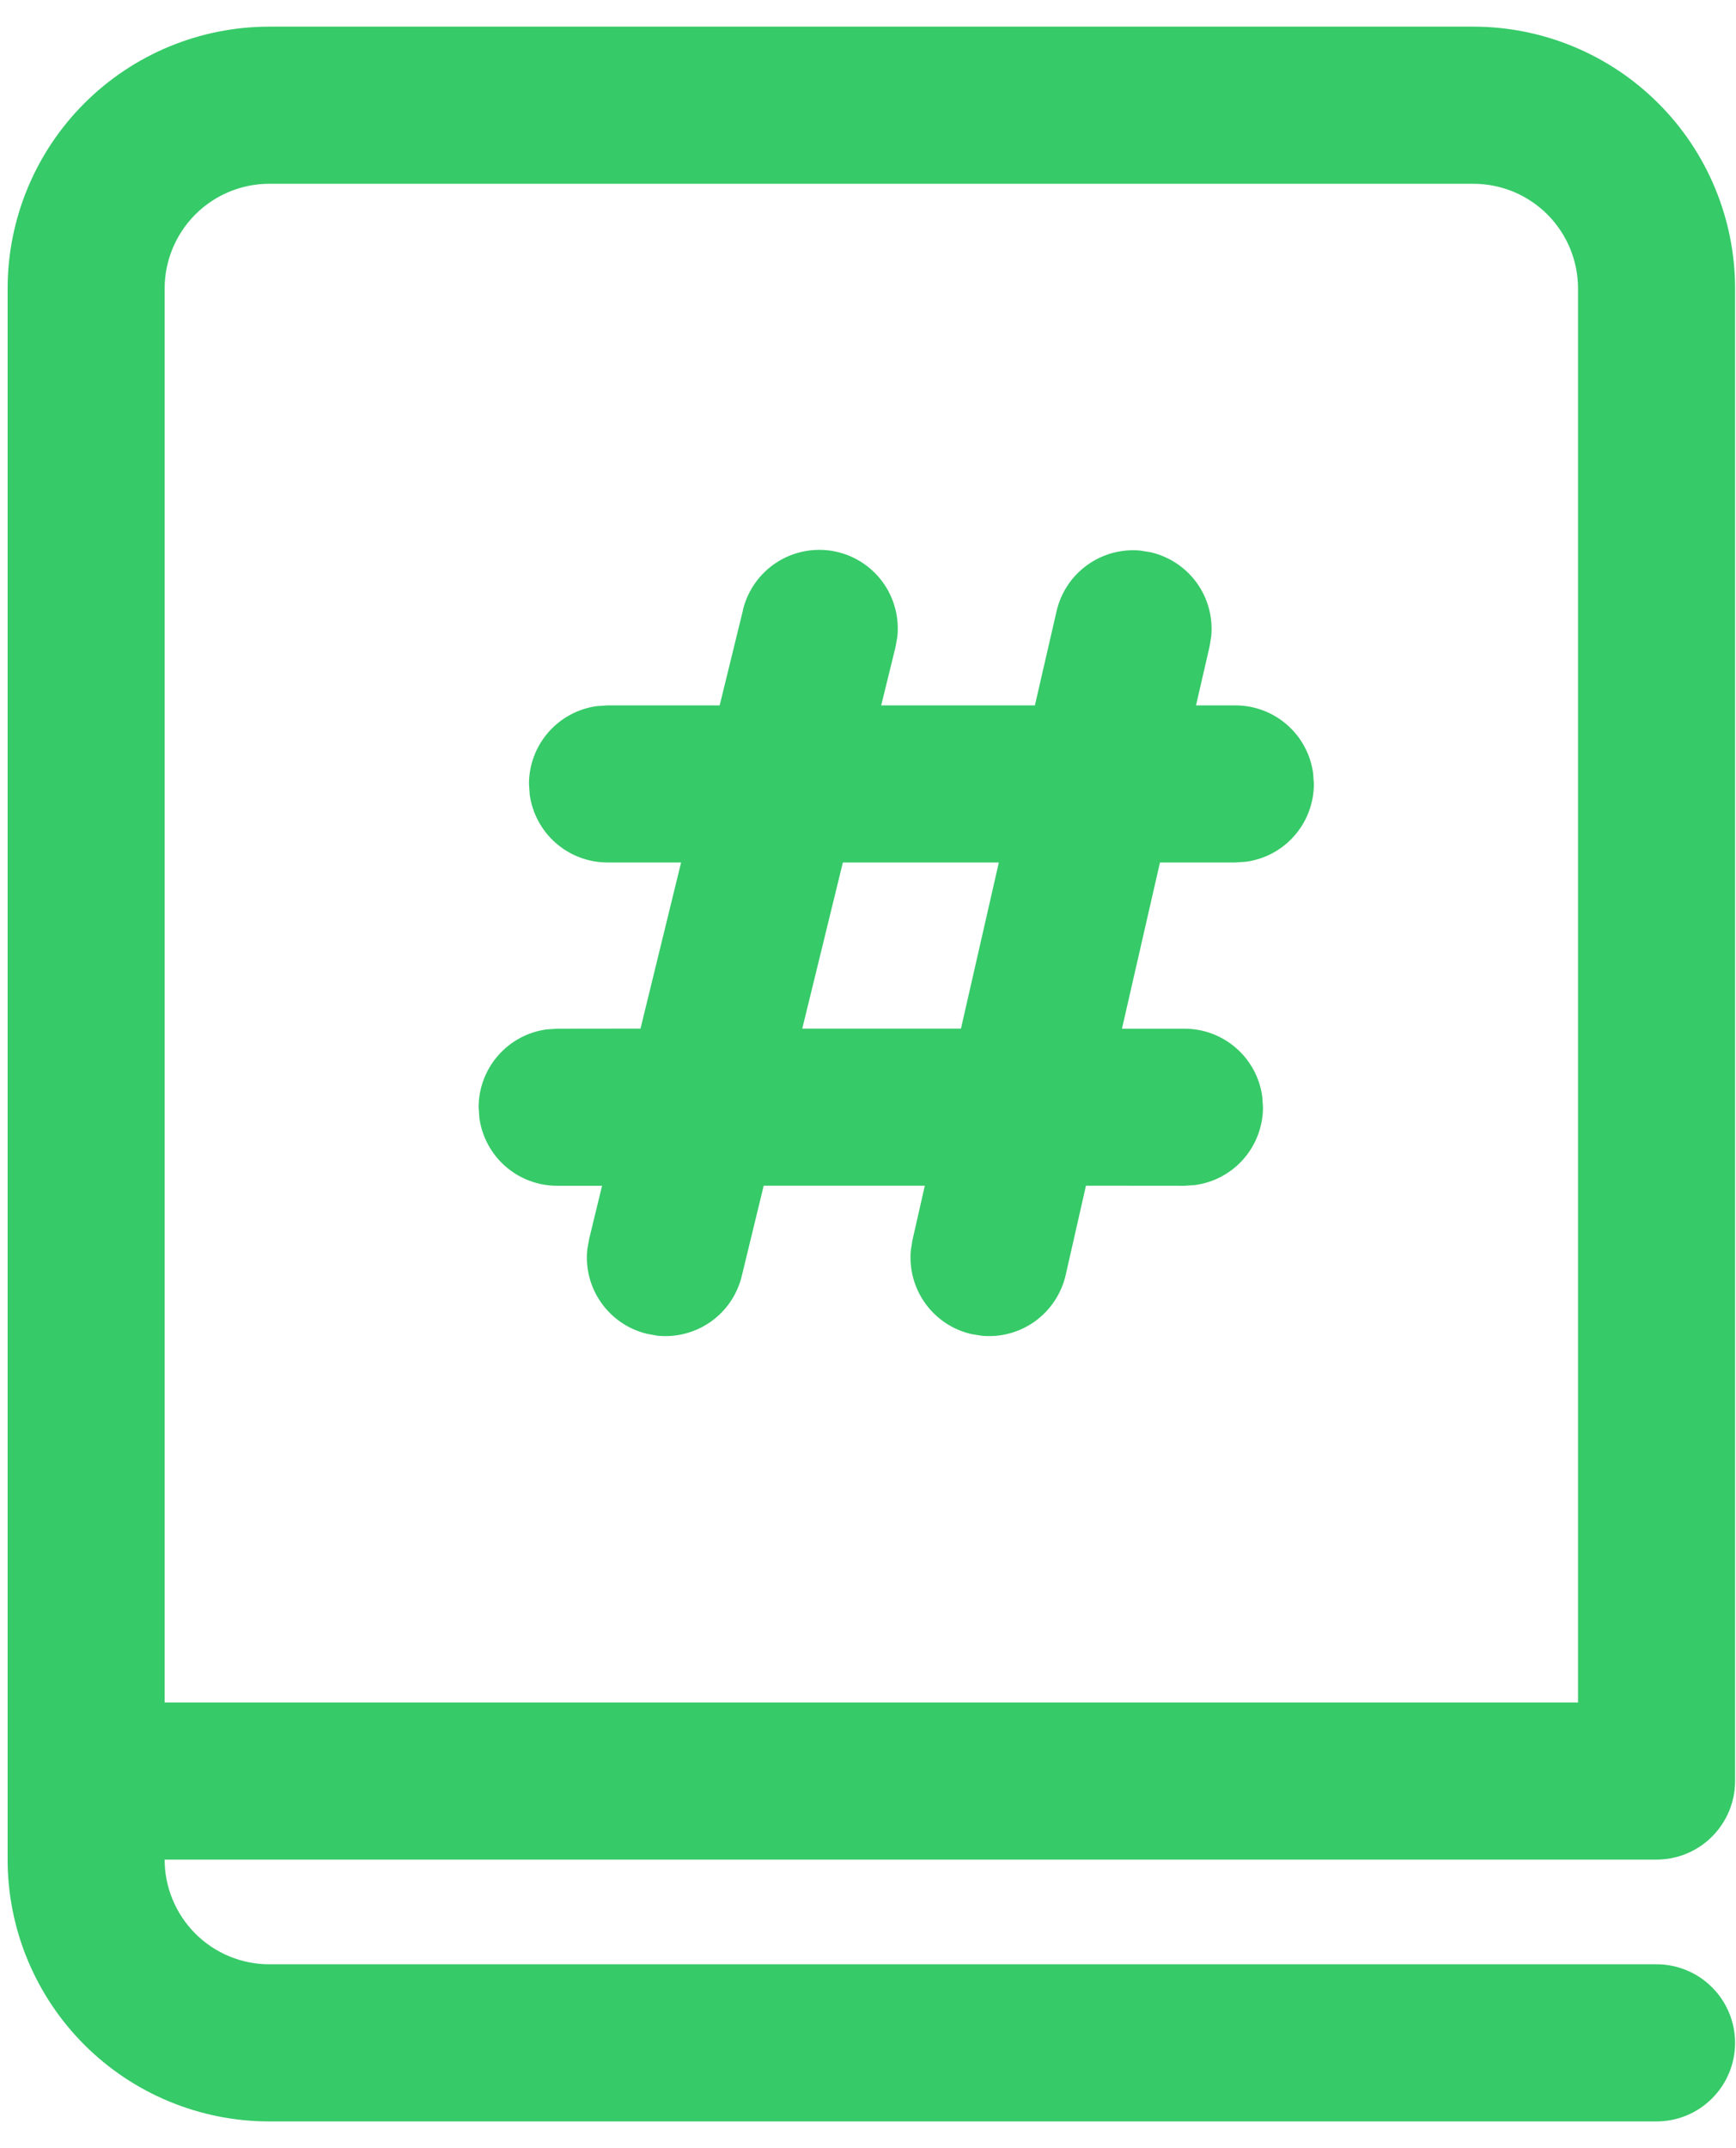 <svg width="38" height="47" viewBox="0 0 38 47" fill="none" xmlns="http://www.w3.org/2000/svg">
<path d="M16.264 13.348L15.753 15.434H13.298L13.065 15.45C12.653 15.506 12.276 15.71 12.003 16.023C11.73 16.336 11.579 16.737 11.579 17.152L11.595 17.386C11.652 17.797 11.856 18.175 12.169 18.448C12.482 18.721 12.883 18.871 13.298 18.871H14.909L14.02 22.506L12.196 22.508L11.962 22.524C11.551 22.58 11.174 22.784 10.901 23.097C10.628 23.41 10.477 23.811 10.477 24.227L10.493 24.46C10.55 24.872 10.753 25.249 11.066 25.522C11.379 25.795 11.781 25.945 12.196 25.945H13.179L12.897 27.105L12.856 27.334C12.812 27.748 12.92 28.163 13.16 28.503C13.399 28.843 13.754 29.085 14.158 29.183L14.387 29.225C14.8 29.268 15.216 29.16 15.556 28.921C15.896 28.682 16.137 28.327 16.236 27.923L16.717 25.943H20.244L19.974 27.13L19.937 27.359C19.9 27.774 20.014 28.188 20.258 28.524C20.502 28.861 20.861 29.098 21.266 29.19L21.495 29.227C21.91 29.265 22.324 29.151 22.661 28.906C22.997 28.662 23.234 28.303 23.327 27.898L23.771 25.943L25.925 25.945L26.159 25.929C26.571 25.873 26.949 25.67 27.222 25.357C27.495 25.044 27.646 24.642 27.646 24.227L27.63 23.993C27.574 23.581 27.37 23.204 27.057 22.931C26.744 22.658 26.343 22.508 25.928 22.508H24.559L25.391 18.871H27.041L27.275 18.855C27.687 18.799 28.064 18.595 28.337 18.282C28.61 17.969 28.76 17.568 28.76 17.152L28.744 16.921C28.688 16.509 28.485 16.131 28.172 15.858C27.859 15.584 27.457 15.434 27.041 15.434H26.18L26.478 14.141L26.514 13.912C26.551 13.498 26.437 13.084 26.193 12.748C25.948 12.412 25.59 12.176 25.185 12.083L24.956 12.046C24.542 12.009 24.128 12.124 23.792 12.368C23.456 12.612 23.22 12.97 23.127 13.376L22.653 15.434H19.289L19.6 14.166L19.642 13.937C19.689 13.502 19.569 13.066 19.307 12.717C19.044 12.367 18.658 12.131 18.227 12.056C17.796 11.982 17.353 12.074 16.988 12.314C16.623 12.555 16.363 12.925 16.261 13.35L16.264 13.348ZM18.45 18.871H21.864L21.035 22.506H17.561L18.45 18.871ZM5.896 0.583C4.377 0.583 2.919 1.187 1.845 2.262C0.771 3.336 0.167 4.793 0.167 6.313V40.688C0.167 42.207 0.771 43.664 1.845 44.739C2.919 45.813 4.377 46.417 5.896 46.417H36.261C36.717 46.417 37.154 46.236 37.476 45.913C37.798 45.591 37.98 45.154 37.98 44.698C37.98 44.242 37.798 43.805 37.476 43.483C37.154 43.16 36.717 42.979 36.261 42.979H5.896C5.288 42.979 4.705 42.738 4.276 42.308C3.846 41.878 3.604 41.295 3.604 40.688H36.261C36.717 40.688 37.154 40.507 37.476 40.184C37.798 39.862 37.98 39.425 37.98 38.969V6.313C37.98 5.56 37.831 4.815 37.543 4.12C37.255 3.425 36.834 2.794 36.301 2.262C35.77 1.73 35.138 1.308 34.443 1.02C33.748 0.732 33.003 0.583 32.25 0.583H5.896ZM34.542 37.25H3.604V6.313C3.604 5.705 3.846 5.122 4.276 4.692C4.705 4.262 5.288 4.021 5.896 4.021H32.25C32.858 4.021 33.441 4.262 33.871 4.692C34.301 5.122 34.542 5.705 34.542 6.313V37.25Z" fill="#36CA68"/>
</svg>
